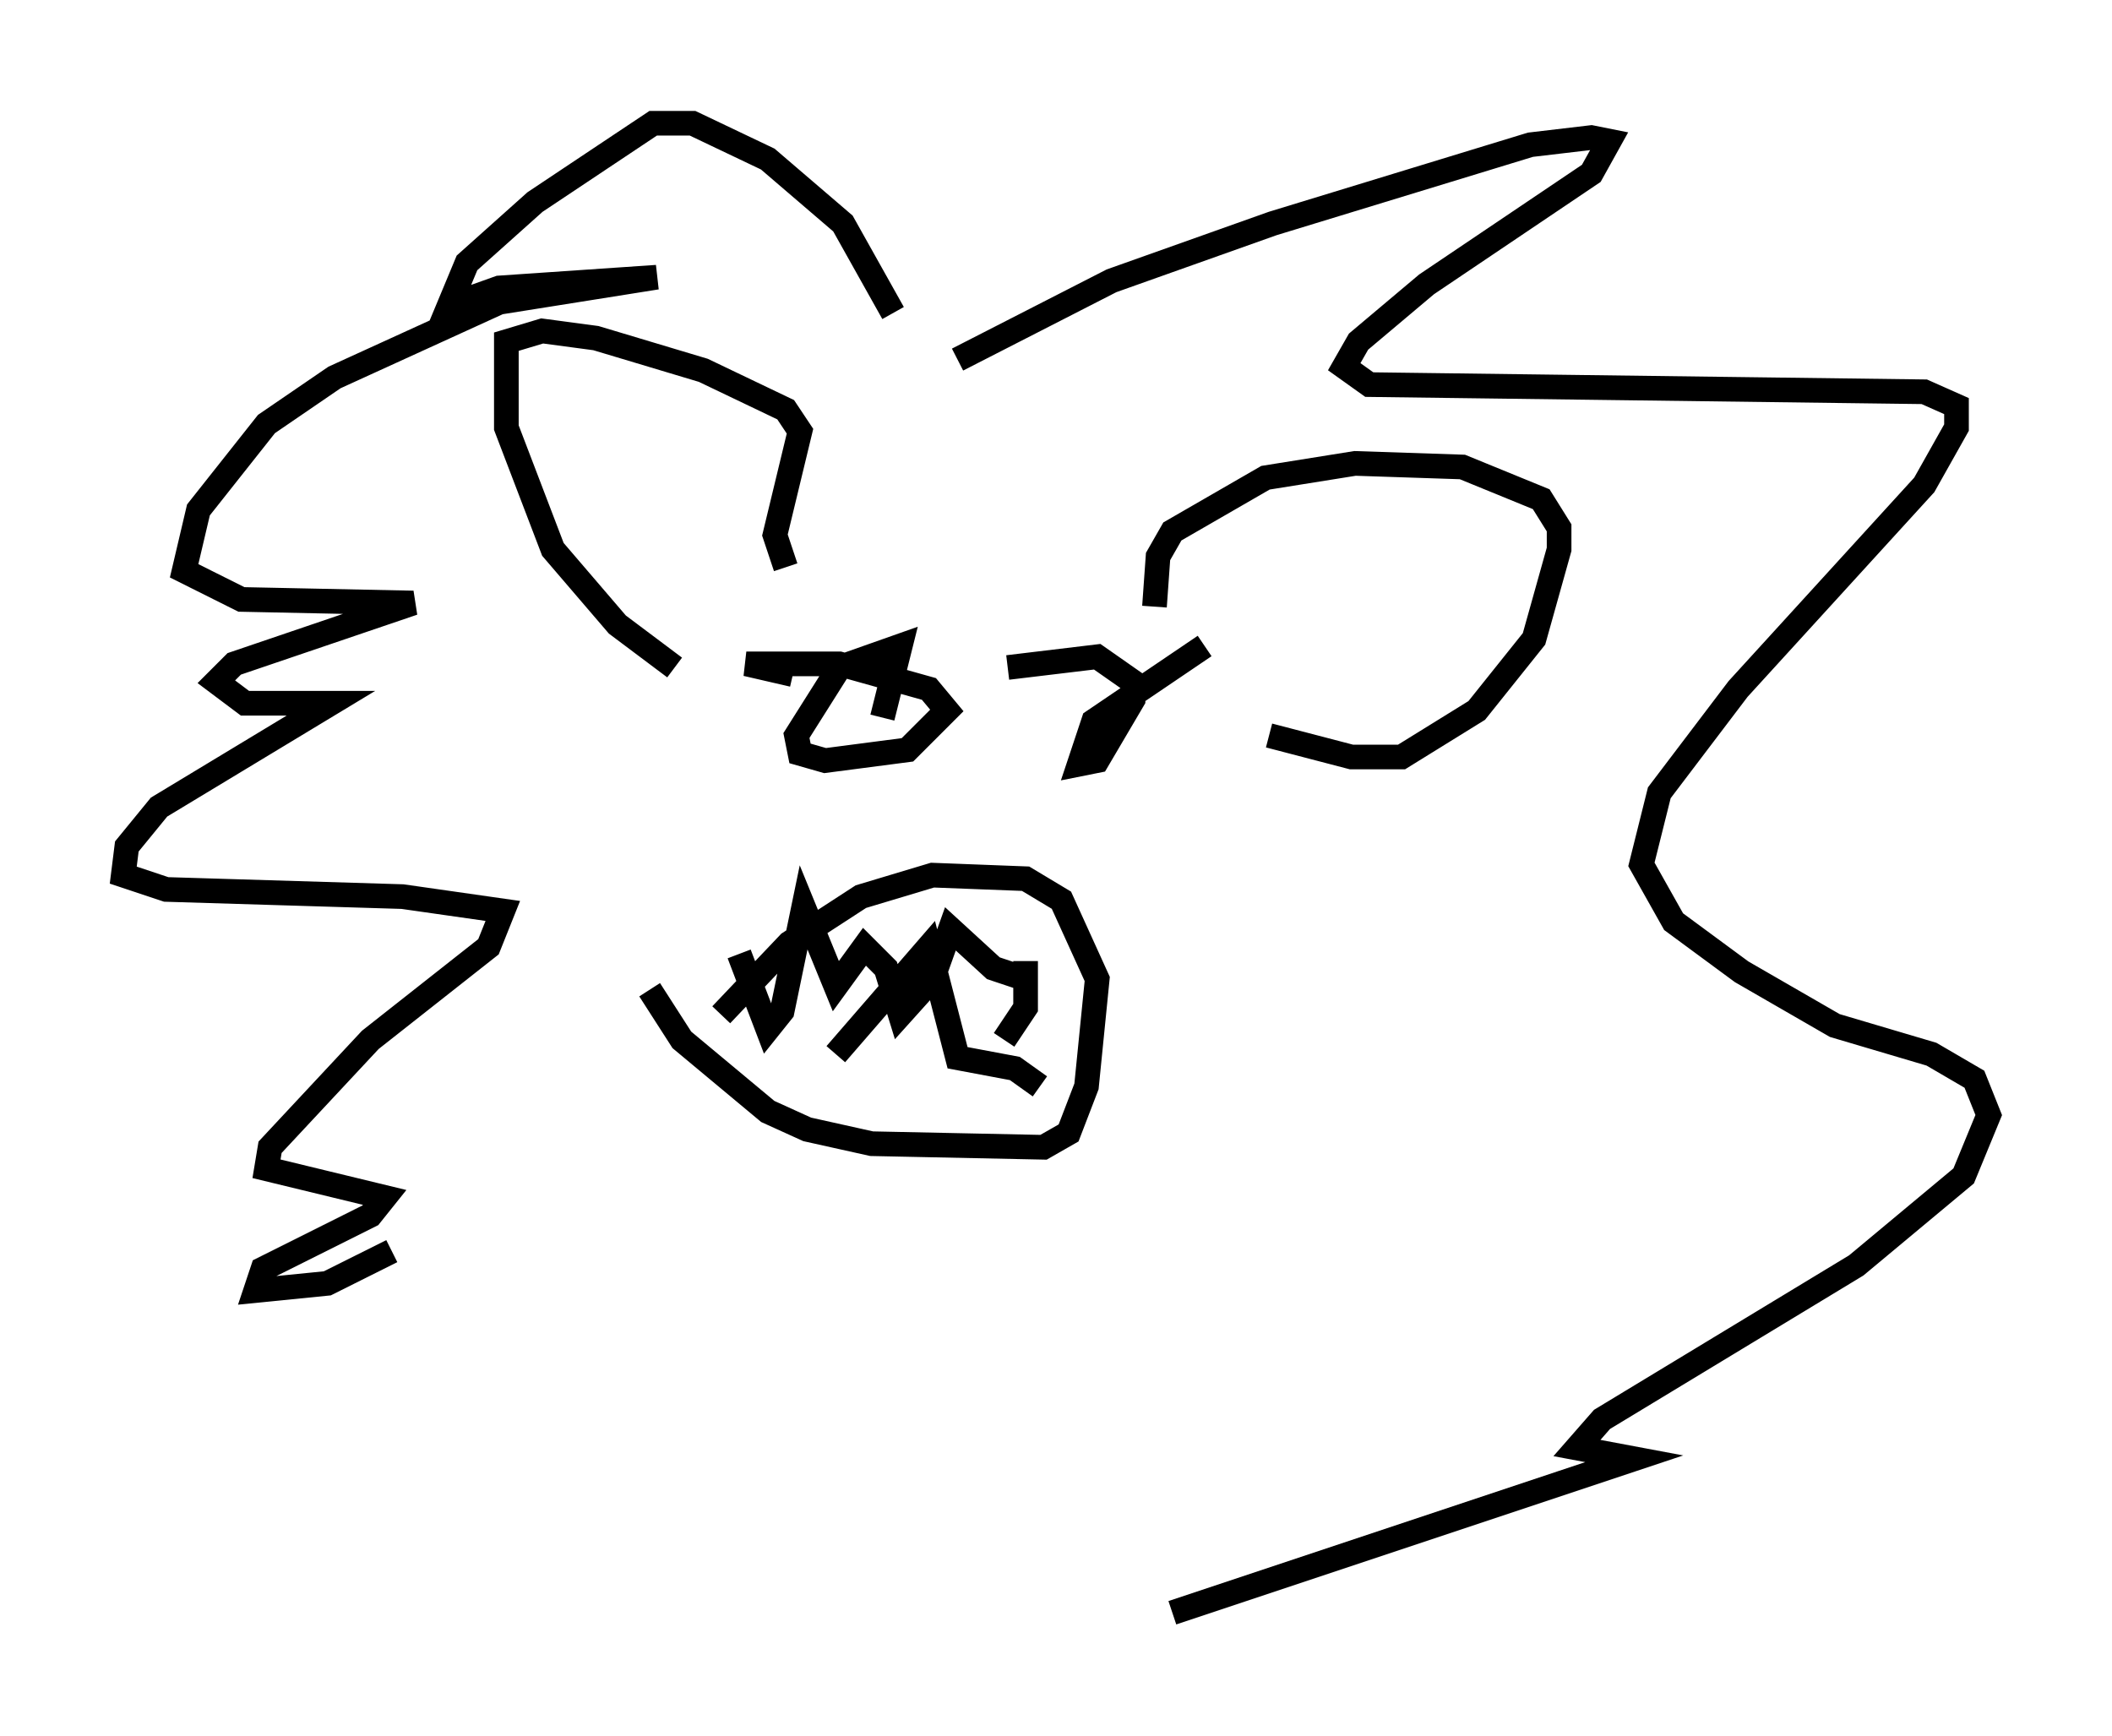 <?xml version="1.0" encoding="utf-8" ?>
<svg baseProfile="full" height="70.424" version="1.1" width="85.676" xmlns="http://www.w3.org/2000/svg" xmlns:ev="http://www.w3.org/2001/xml-events" xmlns:xlink="http://www.w3.org/1999/xlink"><defs /><rect fill="white" height="70.424" width="85.676" x="0" y="0" /><path d="M36.374, 15.749 m-0.145, -3.05 l-2.034, -3.631 -3.05, -2.615 l-3.05, -1.453 -1.598, 0.0 l-4.793, 3.196 -2.76, 2.469 l-0.726, 1.743 2.034, -0.726 l6.391, -0.436 -6.391, 1.017 l-6.682, 3.05 -2.76, 1.888 l-2.76, 3.486 -0.581, 2.469 l2.324, 1.162 6.972, 0.145 l-7.263, 2.469 -0.726, 0.726 l1.162, 0.872 3.486, 0.0 l-6.972, 4.212 -1.307, 1.598 l-0.145, 1.162 1.743, 0.581 l9.587, 0.291 4.067, 0.581 l-0.581, 1.453 -4.793, 3.777 l-4.067, 4.358 -0.145, 0.872 l4.793, 1.162 -0.581, 0.726 l-4.358, 2.179 -0.291, 0.872 l2.905, -0.291 2.615, -1.307 m22.95, -36.168 l6.246, -3.196 6.536, -2.324 l10.458, -3.196 2.469, -0.291 l0.726, 0.145 -0.726, 1.307 l-6.682, 4.503 -2.76, 2.324 l-0.581, 1.017 1.017, 0.726 l22.514, 0.291 1.307, 0.581 l0.0, 0.872 -1.307, 2.324 l-7.553, 8.279 -3.196, 4.212 l-0.726, 2.905 1.307, 2.324 l2.76, 2.034 3.777, 2.179 l3.922, 1.162 1.743, 1.017 l0.581, 1.453 -1.017, 2.469 l-4.358, 3.631 -10.313, 6.246 l-1.017, 1.162 2.324, 0.436 l-18.737, 6.246 m-20.19, -38.346 l-2.324, -1.743 -2.615, -3.05 l-1.888, -4.939 0.0, -3.486 l1.453, -0.436 2.179, 0.291 l4.358, 1.307 3.341, 1.598 l0.581, 0.872 -1.017, 4.212 l0.436, 1.307 m14.961, 1.598 l0.145, -2.034 0.581, -1.017 l3.777, -2.179 3.631, -0.581 l4.358, 0.145 3.196, 1.307 l0.726, 1.162 0.0, 0.872 l-1.017, 3.631 -2.324, 2.905 l-3.05, 1.888 -2.034, 0.0 l-3.341, -0.872 m-22.223, 11.33 l2.76, -2.905 2.905, -1.888 l2.905, -0.872 3.777, 0.145 l1.453, 0.872 1.453, 3.196 l-0.436, 4.358 -0.726, 1.888 l-1.017, 0.581 -6.972, -0.145 l-2.615, -0.581 -1.598, -0.726 l-3.486, -2.905 -1.307, -2.034 m3.631, -1.453 l1.162, 3.05 0.581, -0.726 l0.872, -4.212 1.307, 3.196 l1.162, -1.598 0.872, 0.872 l0.581, 1.888 1.307, -1.453 l0.726, -2.034 1.743, 1.598 l1.307, 0.436 0.0, -0.726 l0.0, 1.888 -0.872, 1.307 m-6.827, 0.581 l3.777, -4.358 1.162, 4.503 l2.324, 0.436 1.017, 0.726 m-6.391, -14.961 l0.726, -2.905 -2.469, 0.872 l-1.743, 2.76 0.145, 0.726 l1.017, 0.291 3.341, -0.436 l1.598, -1.598 -0.726, -0.872 l-3.631, -1.017 -3.777, 0.0 l1.888, 0.436 m16.704, -1.162 l-4.503, 3.05 -0.581, 1.743 l0.726, -0.145 1.453, -2.469 l0.0, -0.726 -1.453, -1.017 l-3.631, 0.436 " fill="none" stroke="black" stroke-width="1" /></svg>